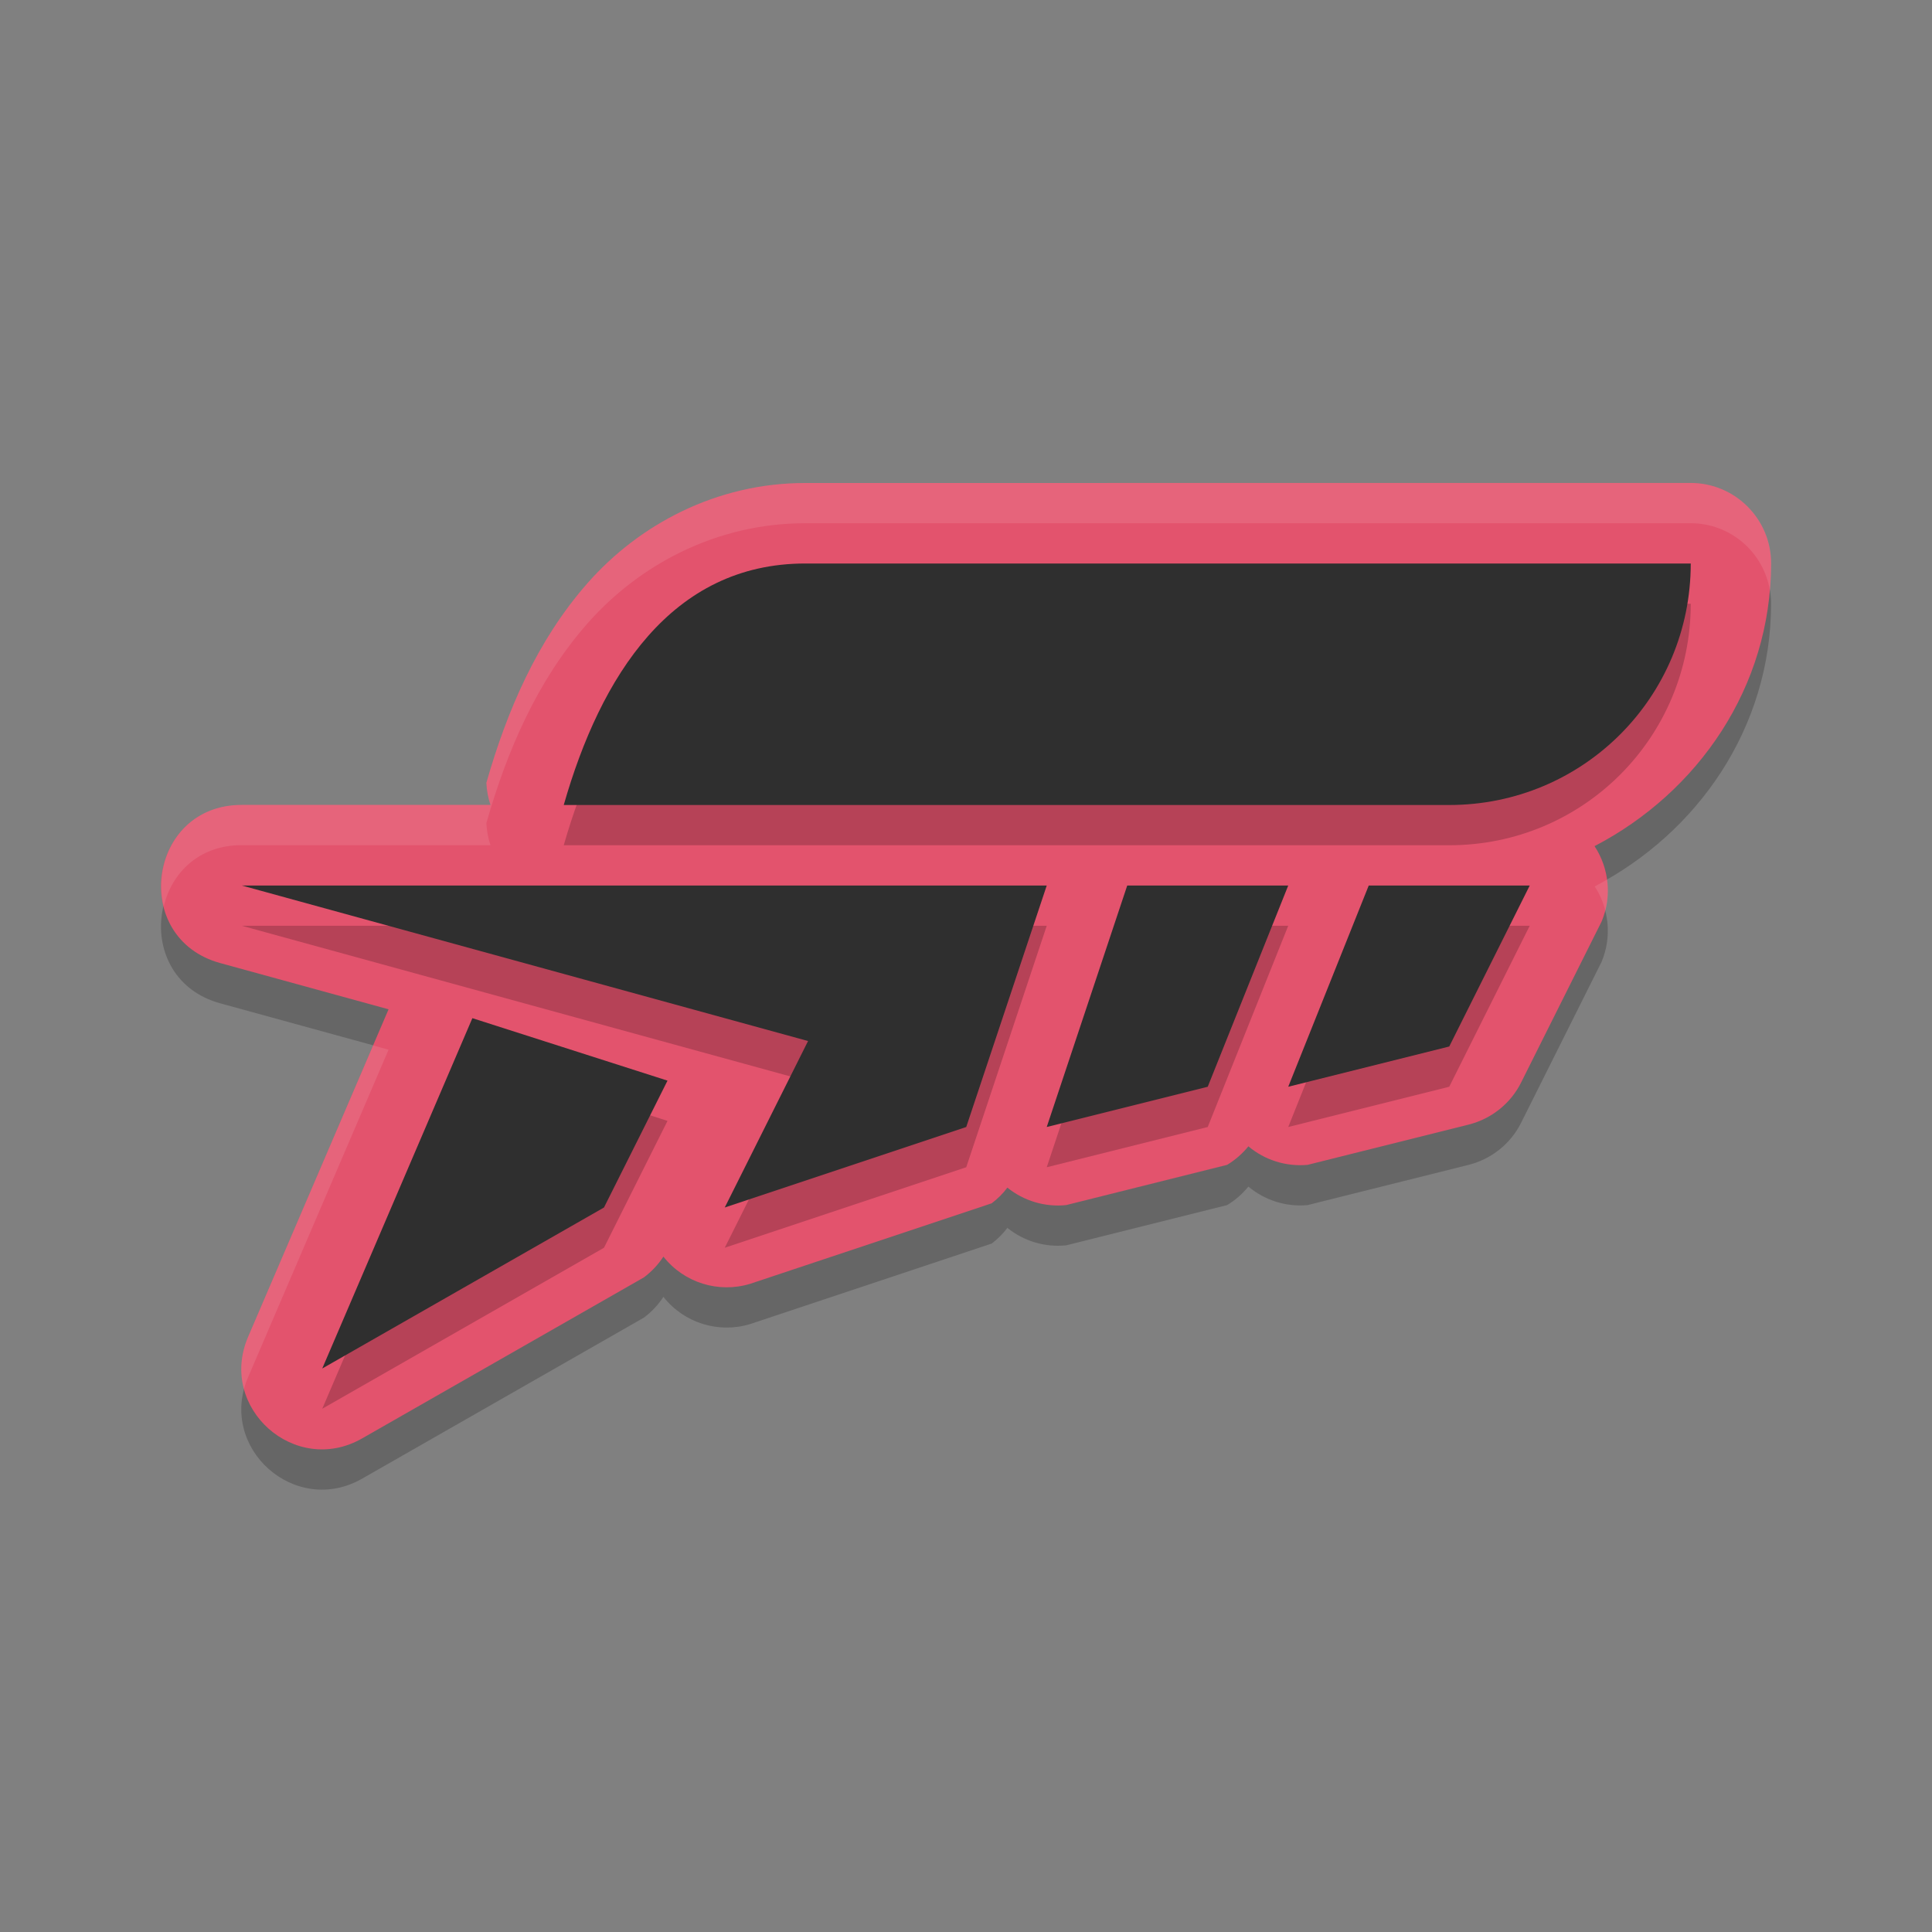 <svg width="24" height="24" version="1.1" xmlns="http://www.w3.org/2000/svg">
 <rect width="100%" height="100%" fill="#808080" stroke="none"/>
 <path d="m10.003 6.5c-1.112 0-2.069 0.523-2.701 1.24s-1.006 1.596-1.26 2.484c0.004 0.094 0.021 0.186 0.051 0.275h-3.09c-1.168-0.002-1.392 1.657-0.266 1.965l2.09 0.574-1.744 4.066c-0.381 0.883 0.582 1.742 1.416 1.264l3.5-2c0.095-0.071 0.177-0.158 0.242-0.258 0.255 0.324 0.683 0.458 1.078 0.338l3-1c0.074-0.056 0.14-0.121 0.195-0.195 0.205 0.166 0.468 0.244 0.73 0.217l2-0.5c0.101-0.061 0.19-0.139 0.264-0.23 0.205 0.172 0.47 0.255 0.736 0.23l2-0.5c0.283-0.071 0.522-0.262 0.652-0.523l1-2c0.128-0.307 0.095-0.658-0.088-0.936 1.284-0.668 2.193-1.973 2.193-3.512-5.5e-5 -0.552-0.448-1-1-1z" style="opacity:.2"/>
 <path d="m10.003 6c-1.112 0-2.069 0.523-2.701 1.24s-1.006 1.596-1.26 2.484c0.004 0.094 0.021 0.186 0.051 0.275h-3.09c-1.168-0.002-1.392 1.657-0.266 1.965l2.09 0.574-1.744 4.066c-0.381 0.883 0.582 1.742 1.416 1.264l3.5-2c0.095-0.071 0.177-0.158 0.242-0.258 0.255 0.324 0.683 0.458 1.078 0.338l3-1c0.074-0.056 0.14-0.121 0.195-0.195 0.205 0.166 0.468 0.244 0.73 0.217l2-0.5c0.101-0.061 0.19-0.139 0.264-0.23 0.205 0.172 0.47 0.255 0.736 0.23l2-0.5c0.283-0.071 0.522-0.262 0.652-0.523l1-2c0.128-0.307 0.095-0.658-0.088-0.936 1.284-0.668 2.193-1.973 2.193-3.512-5.5e-5 -0.552-0.448-1-1-1z" style="fill:#e3536d"/>
 <path d="m10.003 6c-1.112 0-2.069 0.523-2.701 1.24-0.633 0.717-1.006 1.596-1.26 2.484 0.004 0.094 0.021 0.186 0.051 0.275h-3.09c-0.753-0.002-1.11 0.687-0.969 1.26 0.098-0.409 0.431-0.761 0.969-0.76h3.09c-0.03-0.089-0.047-0.182-0.051-0.275 0.254-0.888 0.627-1.767 1.26-2.484 0.633-0.717 1.589-1.24 2.701-1.24h11c0.497 4.95e-5 0.906 0.363 0.984 0.838 0.01-0.112 0.016-0.224 0.016-0.338-5.5e-5 -0.552-0.448-1-1-1zm9.961 4.926c-0.051 0.029-0.102 0.059-0.154 0.086 0.062 0.094 0.106 0.197 0.133 0.303 0.033-0.128 0.039-0.26 0.021-0.389zm-15.328 2.061-1.553 3.619c-0.097 0.226-0.107 0.45-0.053 0.65 0.013-0.05 0.031-0.1 0.053-0.15l1.744-4.066z" style="fill:#ffffff;opacity:.1"/>
 <path d="m10.003 7.5c-1.662 0-2.543 1.402-3 3h11c1.662 0 3-1.338 3-3zm-7 4 7.035 1.932-1.035 2.068 3-1 1-3h-2zm11 0-1 3 2-0.5 1-2.5zm3 0-1 2.5 2-0.5 1-2zm-11.135 1.648-1.865 4.352 3.5-2 0.789-1.576z" style="opacity:.2"/>
 <path d="m10.003 7c-1.662 0-2.543 1.402-3 3h11c1.662 0 3-1.338 3-3zm-7 4 7.035 1.932-1.035 2.068 3-1 1-3h-2zm11 0-1 3 2-0.5 1-2.5zm3 0-1 2.5 2-0.5 1-2zm-11.135 1.648-1.865 4.352 3.5-2 0.789-1.576z" style="fill:#2f2f2f"/>
</svg>
